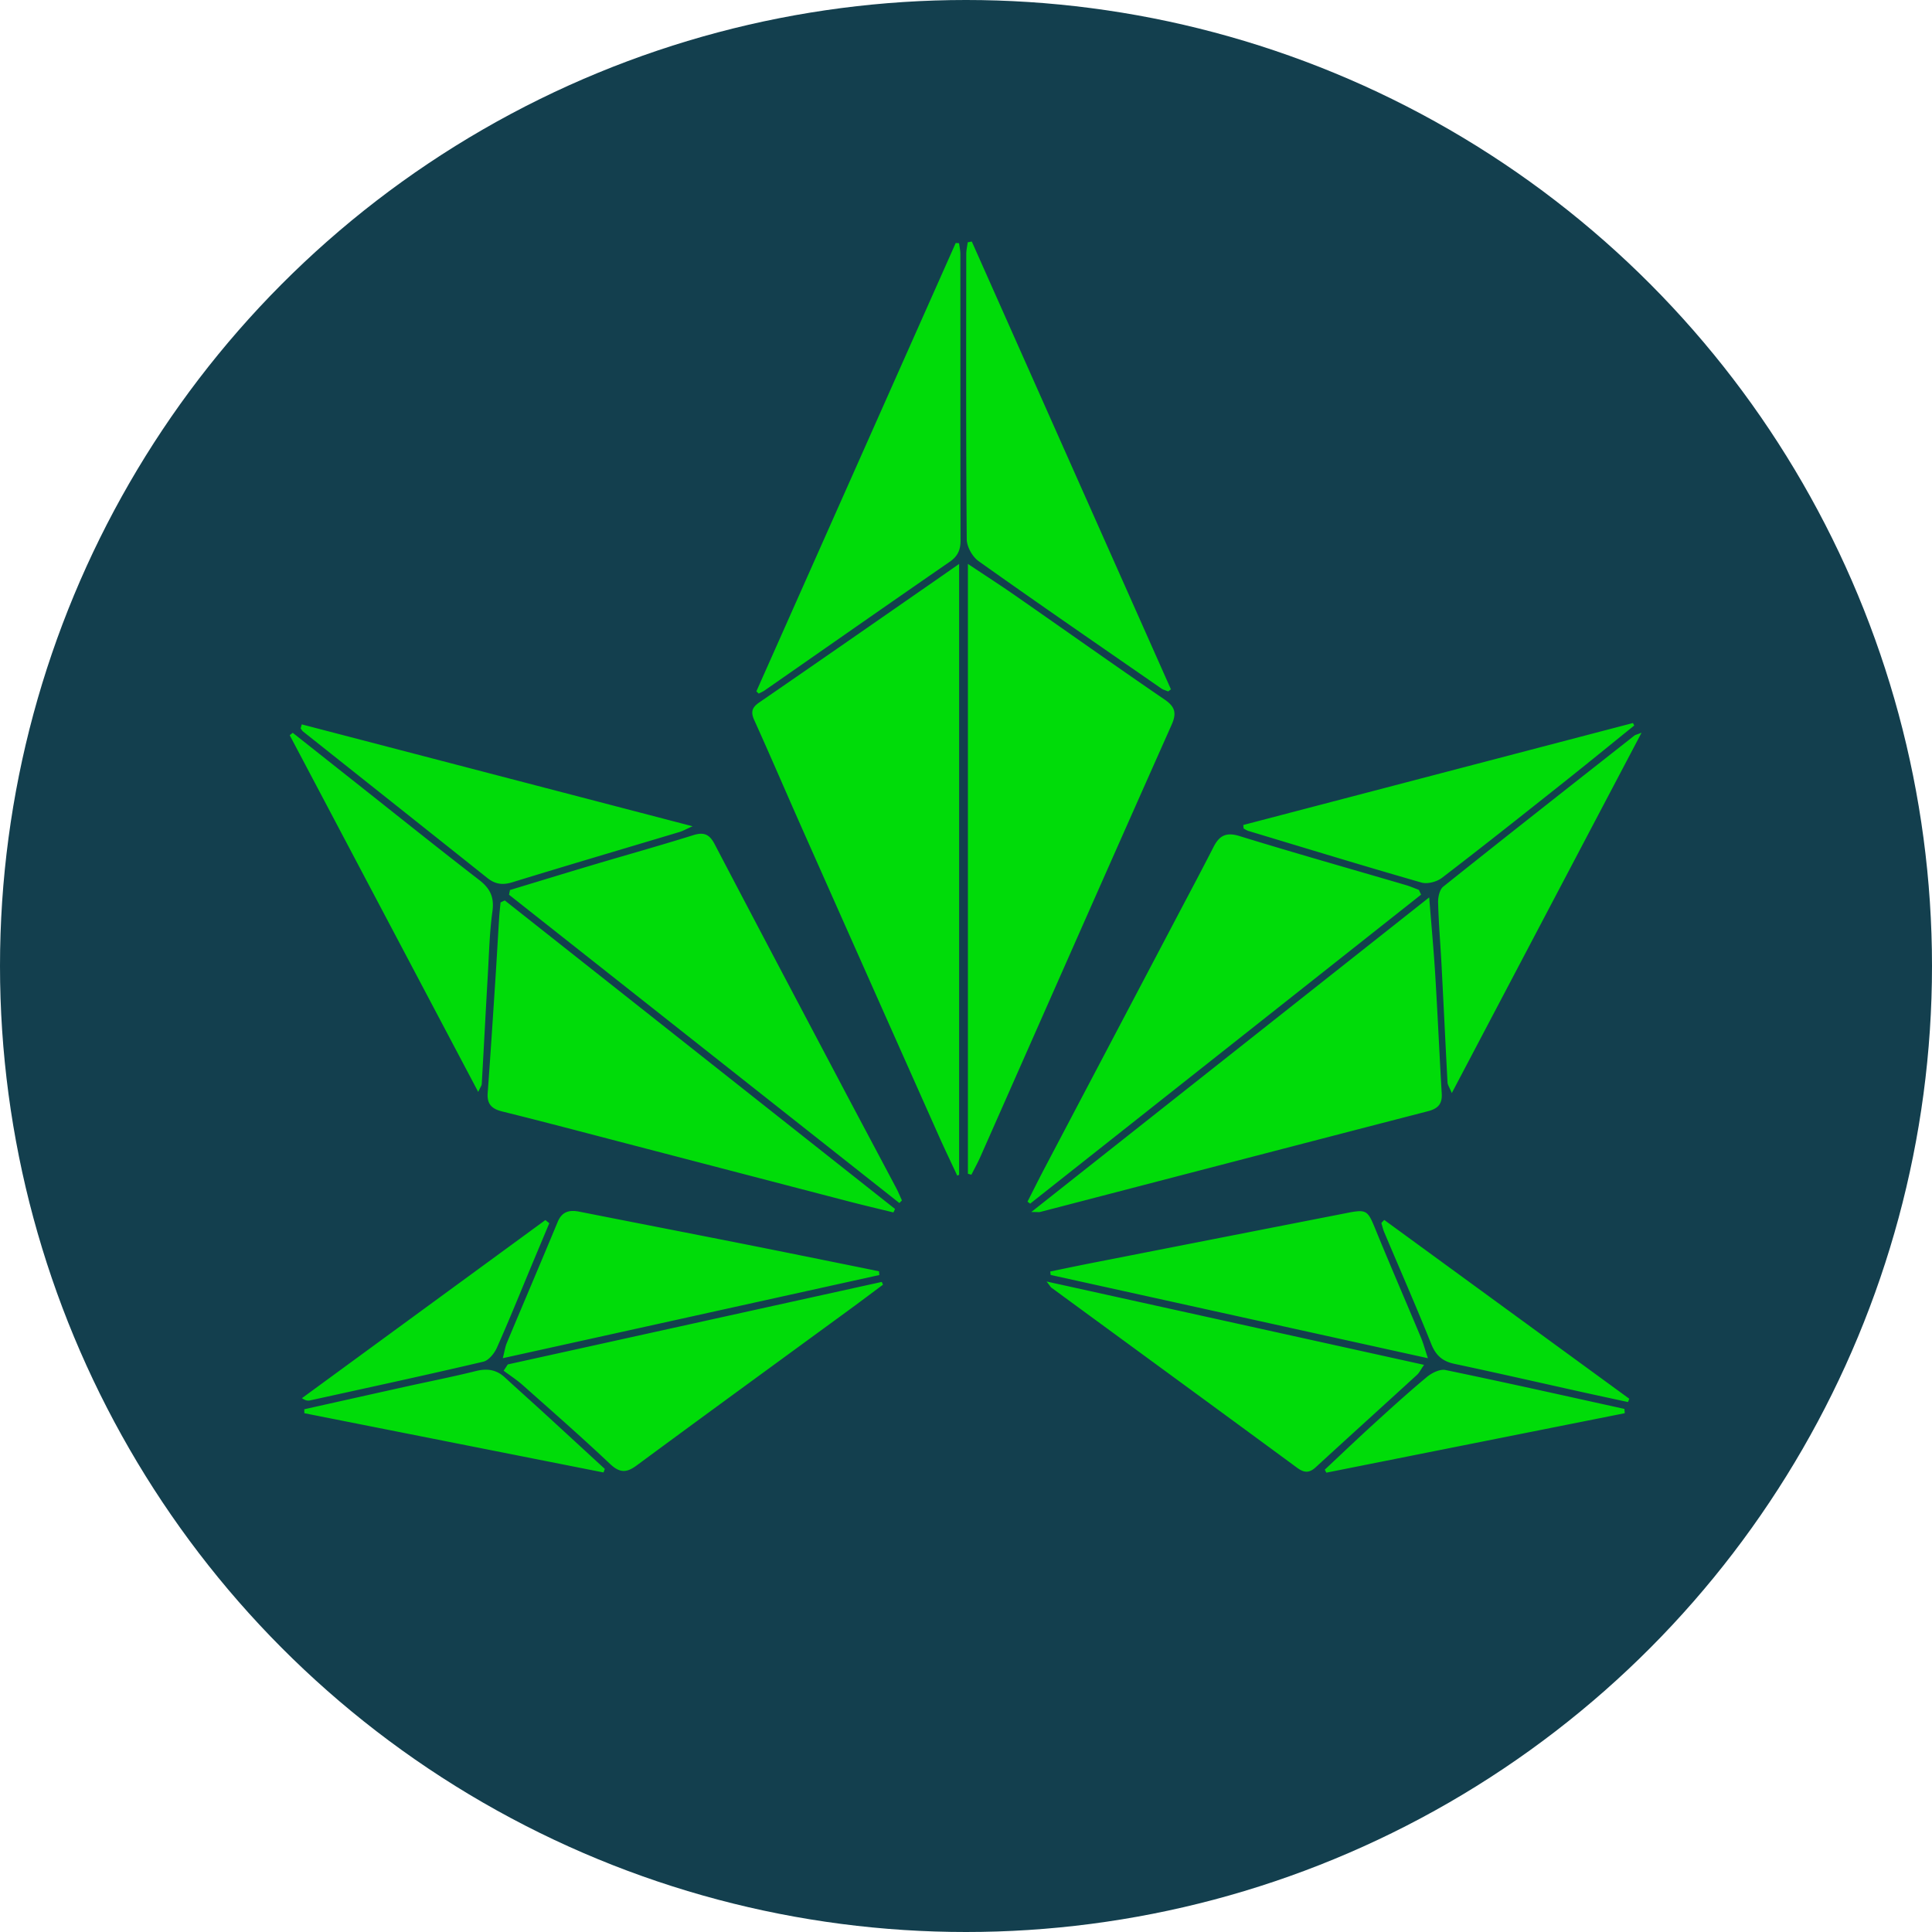<svg width="80" height="80" xmlns="http://www.w3.org/2000/svg">
  <g fill="none" fill-rule="evenodd">
    <circle fill="#133F4E" cx="40" cy="40" r="40"/>
    <path d="M31.436 29.089c-.299.206-.356.393-.205.727.675 1.493 1.319 3 1.984 4.497 1.884 4.243 3.771 8.485 5.66 12.725.246.551.508 1.095.763 1.643.026-.012.052-.024.077-.036V23.351c-.412.287-.698.487-.984.686-2.43 1.686-4.858 3.376-7.295 5.052zm9.084-5.854c2.506 1.781 5.041 3.523 7.569 5.274.083.057.188.082.283.122.038-.029.076-.058.114-.087-2.749-6.181-5.497-12.362-8.246-18.543-.056.011-.113.021-.169.032-.021.162-.06.325-.06.487-.003 3.937-.013 7.875.02 11.812.003.308.234.721.49.903zm19.179 22.049c-.096-1.629-.168-3.26-.267-4.89-.062-1.022-.158-2.042-.252-3.235-5.535 4.377-10.941 8.652-16.475 13.027.258 0 .317.012.37-.002 5.351-1.391 10.702-2.788 16.055-4.171.414-.107.595-.302.569-.73zM39.713 10.071l-.139-.009c-2.751 6.188-5.503 12.377-8.254 18.565.032.031.065.063.097.094.083-.044.172-.08.249-.134 2.553-1.776 5.101-3.56 7.662-5.326.332-.229.447-.495.446-.879-.008-3.953-.004-7.906-.007-11.858-0-.151-.035-.302-.054-.453zm8.503 18.891c-2.07-1.416-4.115-2.867-6.173-4.299-.617-.429-1.25-.836-1.964-1.313v25.253c.048.013.096.026.144.04.126-.25.263-.495.376-.75 2.635-5.959 5.262-11.921 7.912-17.874.22-.494.149-.754-.294-1.057zm7.599 21.257c-3.542.693-7.083 1.388-10.624 2.083-.569.112-1.136.231-1.703.348.006.048.012.095.018.143 5.156 1.138 10.313 2.277 15.621 3.448-.132-.396-.194-.632-.288-.855-.632-1.509-1.283-3.011-1.902-4.526-.298-.729-.358-.791-1.122-.641zm1.384.421c.039.128.067.26.119.383.651 1.544 1.326 3.079 1.949 4.634.19.474.468.713.958.817 1.746.371 3.486.769 5.228 1.156.653.145 1.306.284 1.959.426.018-.046.035-.092.053-.137-3.383-2.468-6.766-4.937-10.148-7.405-.039.042-.079.085-.118.127zm1.769 5.876c-5.233-1.156-10.353-2.286-15.631-3.452.152.196.17.234.2.256 3.392 2.485 6.788 4.967 10.175 7.458.288.212.501.224.769-.022 1.394-1.281 2.8-2.55 4.196-3.828.093-.085.15-.21.29-.412zm.887.213c-.231-.048-.569.121-.772.29-.765.636-1.502 1.307-2.237 1.977-.672.612-1.328 1.24-1.991 1.861.022.041.044.082.066.123 4.119-.821 8.238-1.642 12.357-2.462-.005-.059-.009-.118-.014-.178-2.468-.543-4.933-1.098-7.408-1.61zm-1.101-19.88c-.181-.068-.359-.147-.544-.201-2.296-.674-4.6-1.324-6.886-2.029-.561-.173-.837-.012-1.075.454-.524 1.025-1.066 2.04-1.602 3.058-1.799 3.417-3.6 6.834-5.399 10.252-.239.455-.468.916-.701 1.374l.109.084c5.396-4.265 10.792-8.53 16.188-12.796a94.396 94.396 0 0 0-.091-.196zm-38.806 8.05c.086-1.514.164-3.029.252-4.543.051-.873.07-1.752.19-2.616.081-.581-.089-.948-.544-1.299-1.672-1.291-3.32-2.612-4.977-3.923-.915-.724-1.83-1.448-2.746-2.173l-.127.098c2.583 4.888 5.166 9.776 7.806 14.772.1-.216.141-.265.144-.316zm-7.107 13.088c2.393-.526 4.788-1.043 7.173-1.603.225-.053.459-.347.564-.584.515-1.156.987-2.331 1.475-3.499.23-.55.461-1.1.692-1.65-.054-.044-.108-.087-.162-.131-3.36 2.458-6.72 4.916-10.08 7.375.153.107.249.112.339.092zm-.285-27.692c2.541 2.02 5.086 4.037 7.624 6.061.321.256.627.302 1.031.178 2.306-.71 4.622-1.391 6.933-2.085.133-.04.256-.112.533-.235-5.504-1.435-10.843-2.827-16.182-4.219-.015.056-.031.111-.046.167.035.045.063.099.106.133zm46.993 7.081c.022.854.096 1.707.141 2.56.085 1.63.162 3.26.249 4.89.005.098.076.192.177.435 2.641-5.016 5.218-9.911 7.857-14.921-.199.079-.258.088-.299.121-2.642 2.079-5.286 4.154-7.912 6.253-.154.123-.22.439-.214.662zm-7.85-2.967c2.385.719 4.767 1.449 7.162 2.136.247.071.634-.032.847-.195 1.693-1.296 3.362-2.622 5.032-3.947.983-.78 1.954-1.574 2.93-2.361-.018-.034-.036-.069-.053-.103l-16.136 4.222c.005.049.01.098.015.147.068.035.132.08.203.102zm-30.795 22.627c-.349-.322-.729-.381-1.194-.265-.97.242-1.953.434-2.929.651-1.394.309-2.787.621-4.181.932l.002.164c4.13.818 8.259 1.636 12.389 2.454l.053-.147c-.845-.777-1.689-1.556-2.536-2.332-.533-.488-1.073-.968-1.604-1.457zm-.177-19.668c-.019.204-.044.408-.057.613-.054.854-.1 1.708-.156 2.562-.103 1.571-.204 3.142-.32 4.713-.034.455.159.658.599.767 1.714.424 3.421.877 5.13 1.322 3.076.801 6.152 1.605 9.228 2.405.613.159 1.229.304 1.844.455l.067-.144c-5.387-4.259-10.774-8.518-16.161-12.777l-.175.084zm.3 19.13c-.057.087-.115.173-.172.26.263.197.542.377.787.594 1.212 1.078 2.433 2.146 3.611 3.26.396.374.675.39 1.103.074 2.946-2.174 5.906-4.328 8.861-6.489.451-.33.897-.667 1.345-1.001a111.772 111.772 0 0 0-.05-.115c-5.161 1.139-10.323 2.278-15.485 3.417zm13.801-11.605c-1.749-3.311-3.501-6.62-5.236-9.938-.213-.407-.441-.512-.887-.372-1.366.428-2.746.813-4.118 1.221-1.158.345-2.314.699-3.47 1.05-.013.065-.026.13-.039.195l16.163 12.766c.035-.036.071-.073.106-.109-.081-.175-.153-.353-.243-.523-.757-1.431-1.52-2.858-2.276-4.289zm-14.009 11.347c5.28-1.166 10.437-2.305 15.593-3.444-.005-.051-.01-.102-.015-.154-.266-.055-.533-.11-.799-.164-1.597-.322-3.192-.648-4.79-.965-2.272-.45-4.545-.891-6.817-1.34-.413-.082-.72-.009-.9.427-.694 1.675-1.407 3.342-2.107 5.014-.063.151-.086.32-.165.626z" fill="#00DC09"/>
  </g>
</svg>
